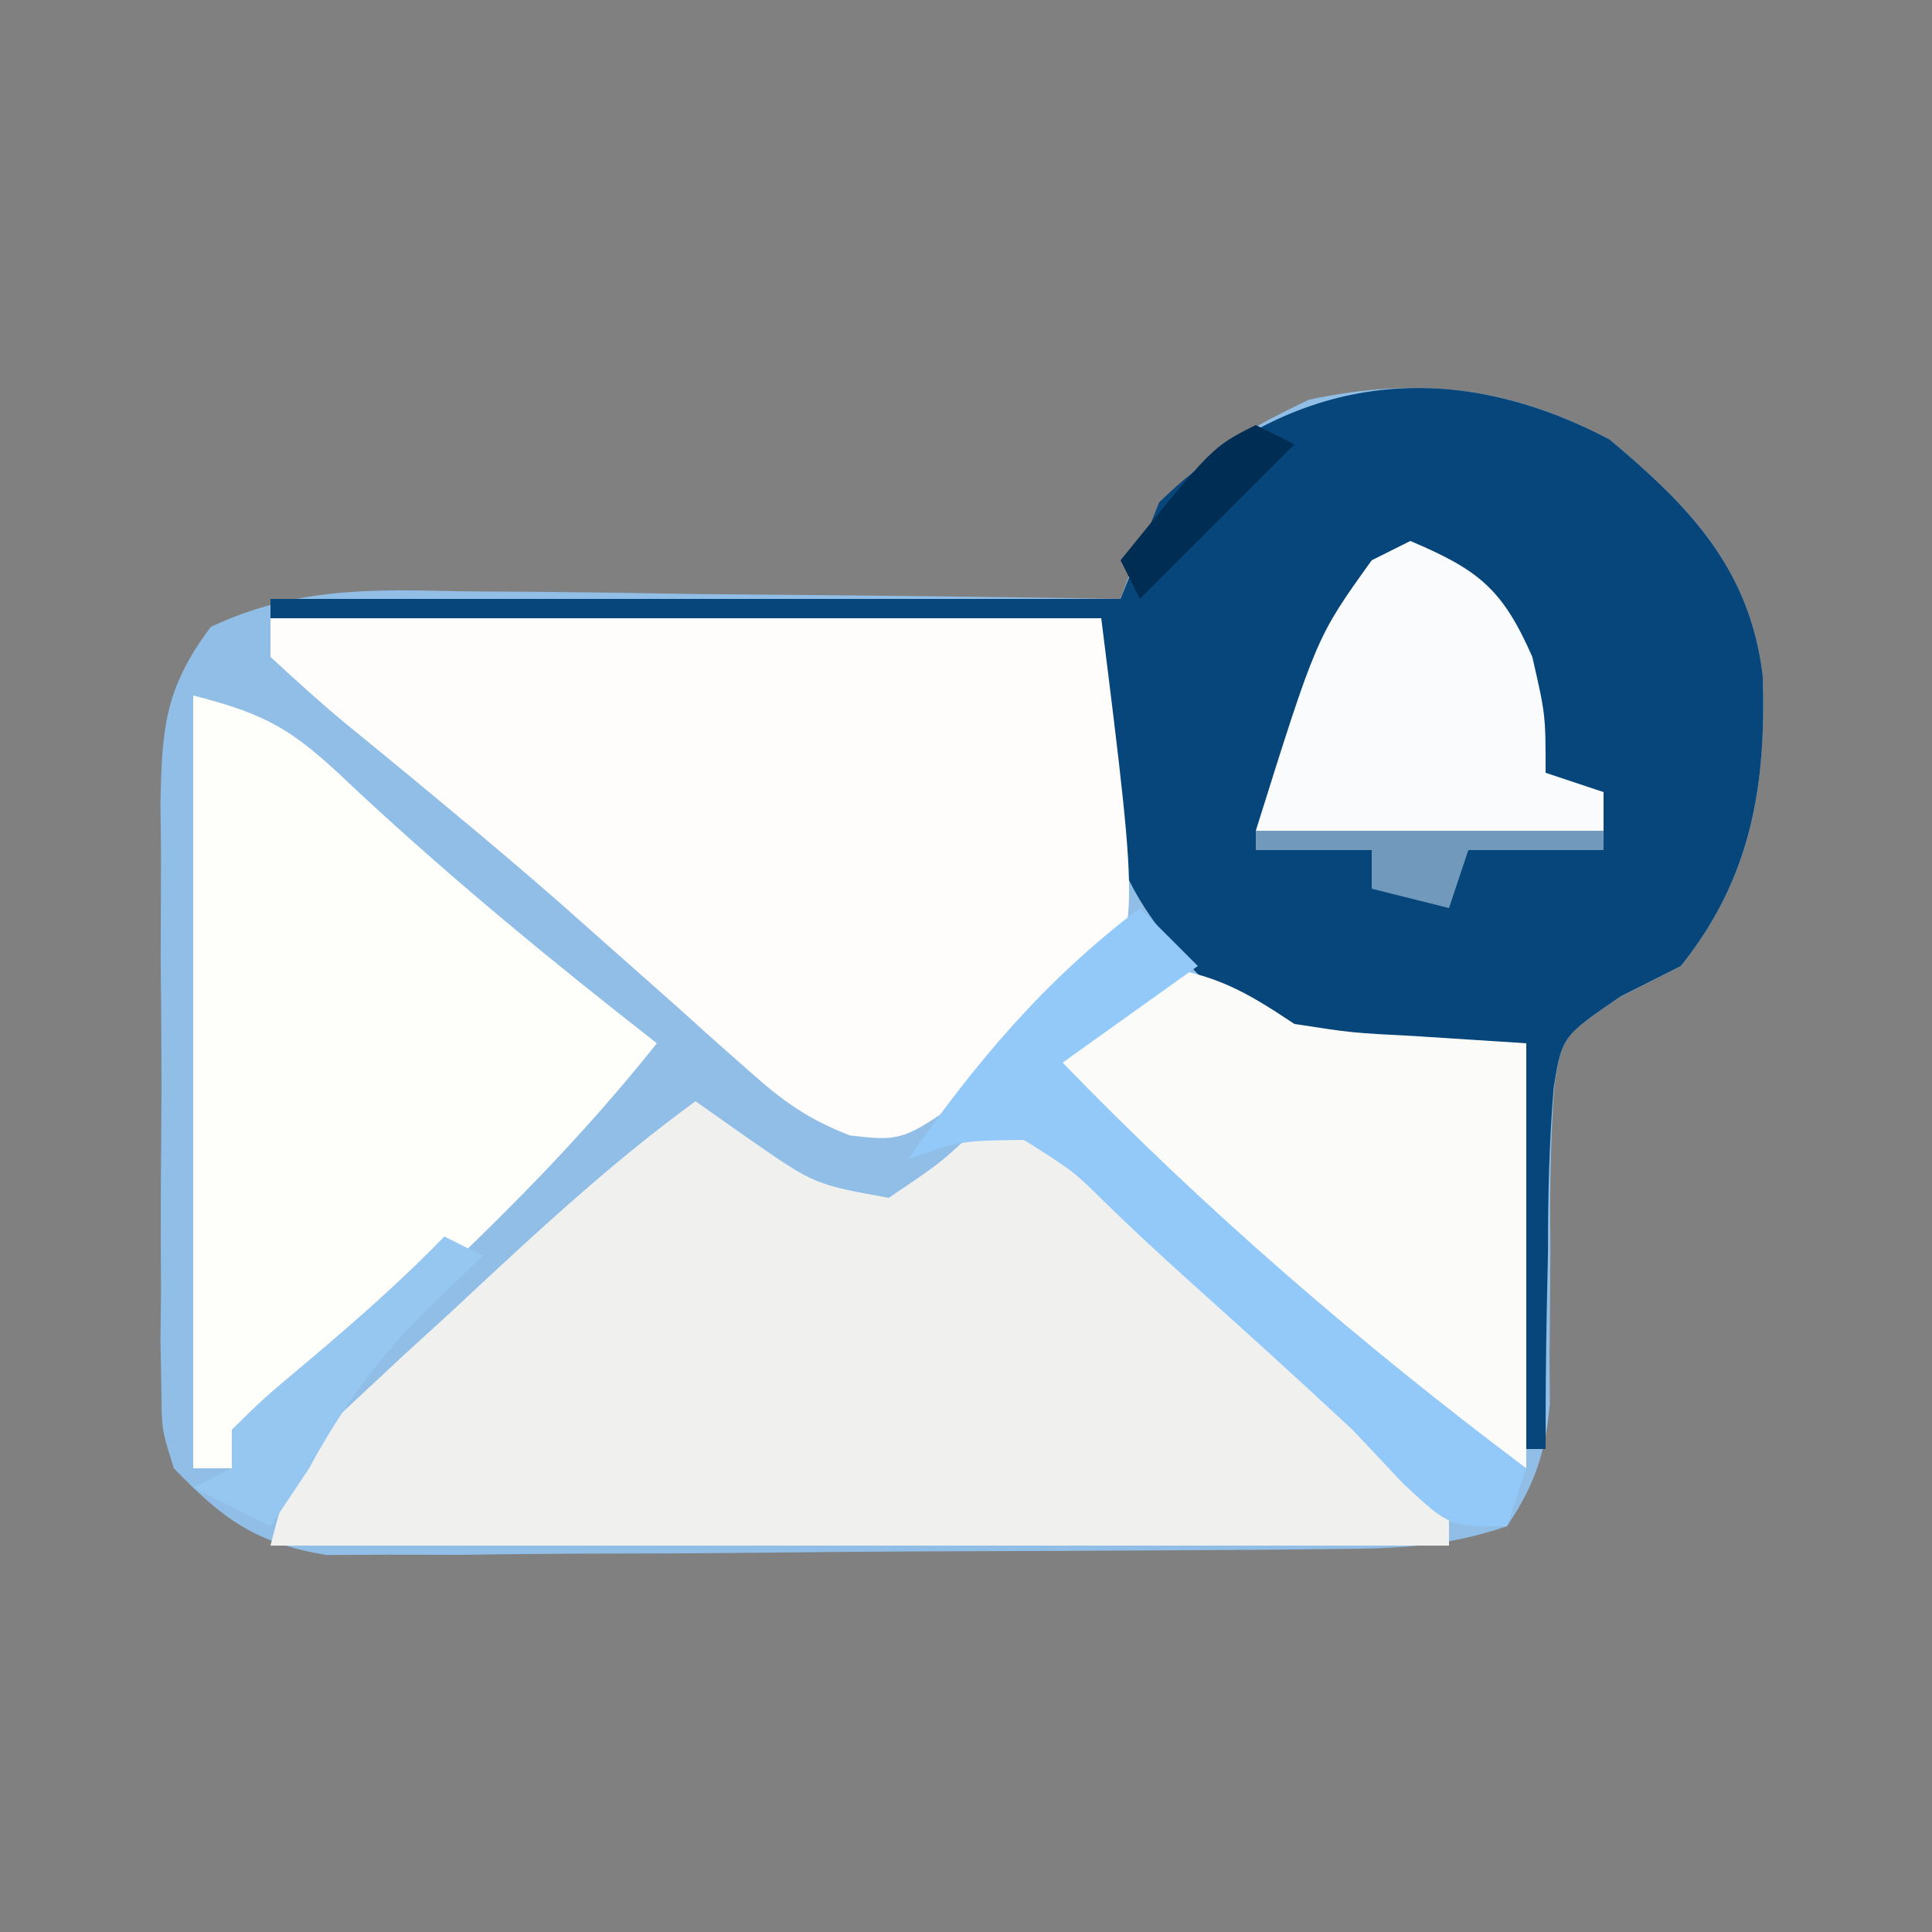 <?xml version="1.0" encoding="UTF-8"?>
<svg version="1.1" xmlns="http://www.w3.org/2000/svg" width="100" height="100">
<rect width="100%" height="100%" fill="#808080" stroke="none"/>
<path d="M0 0 C4.145 3.47 7.259 6.689 7.926 12.23 C8.117 17.929 7.329 22.703 3.688 27.25 C2.152 28.029 2.152 28.029 0.586 28.824 C-2.454 30.883 -2.454 30.883 -2.86 33.47 C-3.058 36.243 -3.096 38.97 -3.062 41.75 C-3.07 43.635 -3.086 45.521 -3.109 47.406 C-3.103 48.24 -3.096 49.073 -3.089 49.932 C-3.339 52.521 -3.87 54.089 -5.312 56.25 C-8.5 57.313 -10.822 57.396 -14.173 57.427 C-15.378 57.44 -16.583 57.453 -17.825 57.466 C-19.128 57.473 -20.431 57.481 -21.773 57.488 C-22.437 57.492 -23.101 57.496 -23.786 57.501 C-27.299 57.521 -30.813 57.536 -34.326 57.545 C-37.95 57.556 -41.573 57.591 -45.197 57.63 C-47.989 57.657 -50.78 57.665 -53.572 57.668 C-55.555 57.676 -57.539 57.702 -59.523 57.729 C-60.734 57.726 -61.945 57.723 -63.193 57.72 C-64.788 57.729 -64.788 57.729 -66.416 57.738 C-70.084 57.12 -71.742 55.907 -74.312 53.25 C-74.947 51.239 -74.947 51.239 -74.959 49.096 C-74.975 48.288 -74.991 47.48 -75.007 46.648 C-74.997 45.785 -74.987 44.921 -74.977 44.031 C-74.981 43.136 -74.986 42.241 -74.991 41.319 C-74.994 39.43 -74.985 37.54 -74.964 35.651 C-74.938 32.759 -74.964 29.872 -74.996 26.98 C-74.993 25.143 -74.986 23.306 -74.977 21.469 C-74.987 20.605 -74.997 19.741 -75.007 18.852 C-74.931 14.939 -74.79 12.888 -72.403 9.698 C-67.956 7.615 -64.051 7.752 -59.199 7.859 C-58.23 7.865 -57.26 7.871 -56.261 7.877 C-53.174 7.899 -50.087 7.949 -47 8 C-44.903 8.02 -42.806 8.038 -40.709 8.055 C-35.576 8.099 -30.445 8.168 -25.312 8.25 C-24.887 7.08 -24.887 7.08 -24.453 5.887 C-22.614 1.636 -19.652 -0.111 -15.562 -2.062 C-9.845 -3.272 -5.175 -2.734 0 0 Z " fill="#90BEE6" transform="translate(83.312,22.75)"/>
<path d="M0 0 C4.145 3.47 7.259 6.689 7.926 12.23 C8.117 17.929 7.329 22.703 3.688 27.25 C2.156 28.022 2.156 28.022 0.594 28.809 C-2.458 30.889 -2.458 30.889 -2.892 33.534 C-3.128 36.37 -3.195 39.155 -3.188 42 C-3.208 42.984 -3.229 43.967 -3.25 44.98 C-3.297 47.404 -3.317 49.826 -3.312 52.25 C-3.643 52.25 -3.973 52.25 -4.312 52.25 C-4.312 45.32 -4.312 38.39 -4.312 31.25 C-6.128 31.394 -7.942 31.539 -9.812 31.688 C-14.623 31.699 -17.252 31.204 -20.938 28.062 C-27.017 21.731 -26.312 18.722 -26.312 9.25 C-40.502 9.25 -54.693 9.25 -69.312 9.25 C-69.312 8.92 -69.312 8.59 -69.312 8.25 C-54.792 8.25 -40.273 8.25 -25.312 8.25 C-24.652 6.6 -23.992 4.95 -23.312 3.25 C-16.483 -3.39 -8.318 -4.394 0 0 Z " fill="#07467B" transform="translate(83.312,22.75)"/>
<path d="M0 0 C0.907 0.639 1.815 1.279 2.75 1.938 C6.154 4.303 6.154 4.303 10 5 C12.753 3.148 12.753 3.148 15 1 C17.881 2.324 20.123 3.802 22.496 5.898 C23.137 6.46 23.779 7.022 24.439 7.602 C25.099 8.187 25.758 8.772 26.438 9.375 C27.748 10.53 29.059 11.683 30.371 12.836 C30.99 13.383 31.608 13.931 32.246 14.495 C33.769 15.802 35.366 17.023 36.973 18.227 C37.642 18.812 38.311 19.397 39 20 C39 20.99 39 21.98 39 23 C18.87 23 -1.26 23 -22 23 C-20.946 18.786 -20.364 18.026 -17.324 15.215 C-16.206 14.172 -16.206 14.172 -15.064 13.107 C-14.28 12.391 -13.496 11.675 -12.688 10.938 C-11.915 10.218 -11.142 9.498 -10.346 8.756 C-7.002 5.659 -3.687 2.686 0 0 Z " fill="#F0F0EE" transform="translate(36,57)"/>
<path d="M0 0 C14.19 0 28.38 0 43 0 C45 16 45 16 42.492 20.004 C40.75 21.365 40.75 21.365 38.875 22.562 C38.279 23.023 37.684 23.484 37.07 23.959 C32.798 27.092 32.798 27.092 29.994 26.769 C27.821 25.931 26.517 24.994 24.785 23.445 C24.187 22.918 23.589 22.39 22.973 21.847 C22.342 21.279 21.712 20.71 21.062 20.125 C19.73 18.943 18.397 17.762 17.062 16.582 C16.39 15.985 15.717 15.387 15.023 14.772 C13.081 13.071 11.113 11.409 9.125 9.762 C8.524 9.263 7.923 8.765 7.304 8.251 C6.16 7.306 5.013 6.365 3.862 5.428 C2.538 4.328 1.263 3.169 0 2 C0 1.34 0 0.68 0 0 Z " fill="#FEFDFC" transform="translate(14,32)"/>
<path d="M0 0 C4.315 1.079 5.481 2.078 8.625 5.062 C13.556 9.642 18.698 13.86 24 18 C20.126 22.87 15.86 27.144 11.312 31.375 C10.742 31.911 10.171 32.447 9.583 32.999 C7.079 35.302 5.265 36.912 2 38 C2 38.66 2 39.32 2 40 C1.34 40 0.68 40 0 40 C0 26.8 0 13.6 0 0 Z " fill="#FEFEFB" transform="translate(10,36)"/>
<path d="M0 0 C2.987 0.498 4.393 1.262 7 3 C9.968 3.459 9.968 3.459 13.188 3.625 C15.106 3.749 17.024 3.873 19 4 C19 11.26 19 18.52 19 26 C15.379 24.189 13.342 22.651 10.438 19.938 C5.129 15.064 -0.385 10.516 -6 6 C-4 4 -2 2 0 0 Z " fill="#FBFBFA" transform="translate(60,50)"/>
<path d="M0 0 C3.512 1.493 4.765 2.464 6.312 6 C7 9 7 9 7 12 C7.99 12.33 8.98 12.66 10 13 C10 13.66 10 14.32 10 15 C4.06 15 -1.88 15 -8 15 C-4.858 4.977 -4.858 4.977 -2 1 C-1.34 0.67 -0.68 0.34 0 0 Z " fill="#F9FBFC" transform="translate(73,28)"/>
<path d="M0 0 C0.99 0.99 1.98 1.98 3 3 C0.69 4.65 -1.62 6.3 -4 8 C3.421 15.669 11.472 22.594 20 29 C19.67 29.99 19.34 30.98 19 32 C16 32 16 32 13.652 29.812 C12.777 28.884 11.902 27.956 11 27 C8.243 24.431 5.454 21.903 2.648 19.387 C1.13 18.019 -0.374 16.635 -1.836 15.207 C-3.425 13.631 -3.425 13.631 -6 12 C-9.294 12.046 -9.294 12.046 -12 13 C-8.437 7.908 -4.953 3.773 0 0 Z " fill="#92C9F8" transform="translate(59,47)"/>
<path d="M0 0 C0.66 0.33 1.32 0.66 2 1 C1.072 1.887 0.144 2.774 -0.812 3.688 C-3.39 6.259 -5.26 8.781 -7 12 C-7.99 13.485 -7.99 13.485 -9 15 C-10.32 14.34 -11.64 13.68 -13 13 C-12.34 12.67 -11.68 12.34 -11 12 C-11 11.34 -11 10.68 -11 10 C-9.355 8.379 -9.355 8.379 -7.188 6.562 C-4.689 4.455 -2.276 2.348 0 0 Z " fill="#95C7F1" transform="translate(23,64)"/>
<path d="M0 0 C5.94 0 11.88 0 18 0 C18 0.33 18 0.66 18 1 C15.69 1 13.38 1 11 1 C10.67 1.99 10.34 2.98 10 4 C8.68 3.67 7.36 3.34 6 3 C6 2.34 6 1.68 6 1 C4.02 1 2.04 1 0 1 C0 0.67 0 0.34 0 0 Z " fill="#7099BB" transform="translate(65,43)"/>
<path d="M0 0 C0.66 0.33 1.32 0.66 2 1 C-0.64 3.64 -3.28 6.28 -6 9 C-6.33 8.34 -6.66 7.68 -7 7 C-2.25 1.125 -2.25 1.125 0 0 Z " fill="#002D54" transform="translate(65,22)"/>
</svg>
